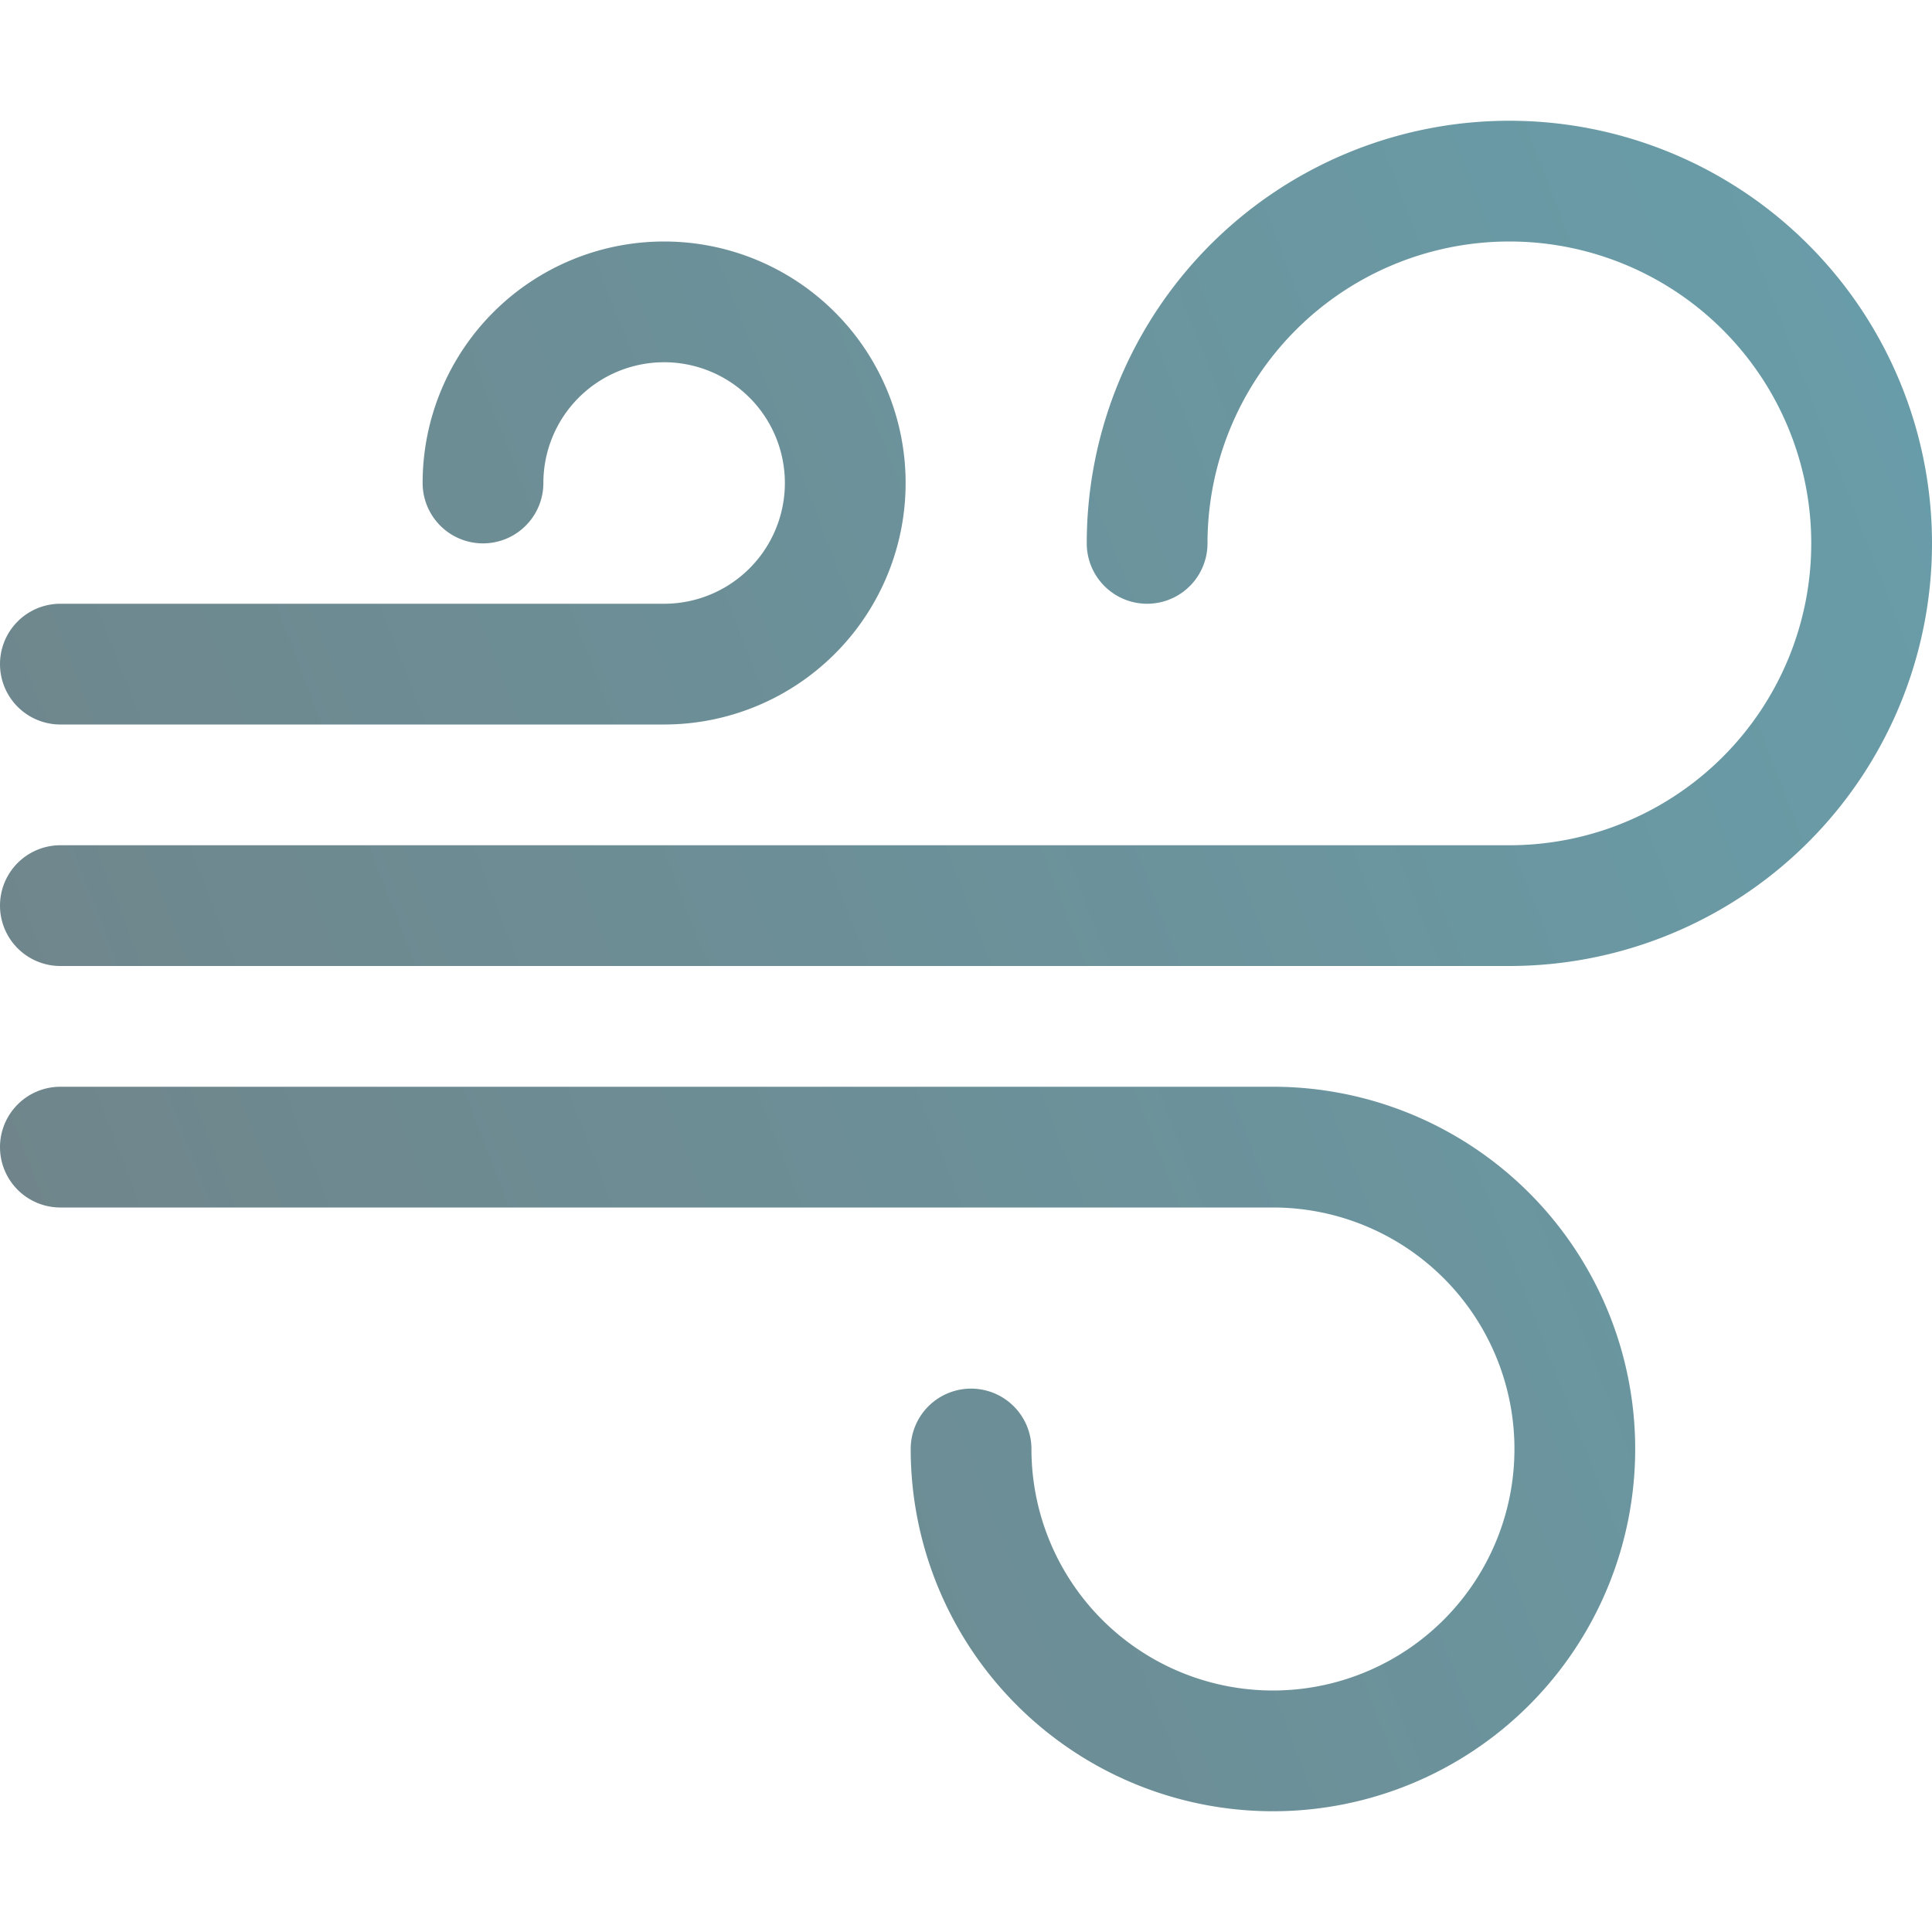 <svg
  xmlns="http://www.w3.org/2000/svg"
  class="bi bi-wind"
  viewBox="0 0 16 16" >

  <defs>
    <linearGradient
      id="wind"
      x1="-0.22"
      y1="0.41"
      x2="1"
      y2="-0"
      spreadMethod="pad"
      gradientUnits="objectBoundingBox"
    >
    <stop id="first-cloud-0" offset="0%" stop-color="#708287" />
    <stop
      id="first-cloud-1"
      offset="100%"
      stop-color="#689eaa"
    />
    </linearGradient>
  </defs>

  <path
    d="M12.5 2A2.5 2.5 0 0 0 10 4.5a.5.5 0 0 1-1 0A3.5 3.5 0 1 1 12.5 8H.5a.5.5 0 0 1 0-1h12a2.5 2.5 0 0 0 0-5zm-7 1a1 1 0 0 0-1 1 .5.5 0 0 1-1 0 2 2 0 1 1 2 2h-5a.5.5 0 0 1 0-1h5a1 1 0 0 0 0-2zM0 9.5A.5.5 0 0 1 .5 9h10.042a3 3 0 1 1-3 3 .5.5 0 0 1 1 0 2 2 0 1 0 2-2H.5a.5.5 0 0 1-.5-.5z" fill="url('#wind')"
  />
</svg>
